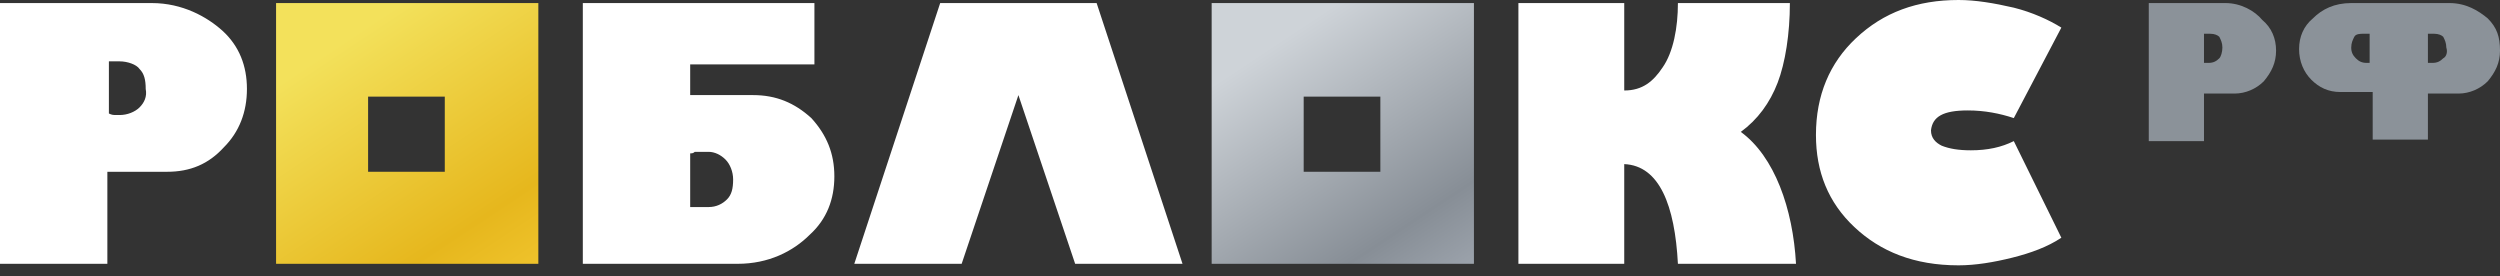 <svg width="163" height="18" viewBox="0 0 163 18" fill="none" xmlns="http://www.w3.org/2000/svg">
<rect x="0" y="0" width="163" height="18" fill="#333333" stroke="none"/>
<path fill-rule="evenodd" clip-rule="evenodd" d="M49.1 6.2C49 6.2 48.9 6.2 48.8 6.2H45V4.2H53.1V0.2H38V17.2H48.1C50.1 17.2 51.7 16.4 52.8 15.3C53.9 14.3 54.4 13 54.4 11.5C54.4 10 53.9 8.8 52.9 7.7C51.8 6.7 50.6 6.2 49.1 6.2ZM47.4 13C47.1 13.3 46.7 13.5 46.2 13.5H45V10C45.1 10 45.2 10 45.3 9.9H46.2C46.6 9.9 47 10.1 47.3 10.4C47.6 10.7 47.8 11.2 47.8 11.7C47.8 12.3 47.7 12.7 47.4 13ZM9.9 0.2H0V17.2H7V11.2H10.7C10.8 11.2 10.8 11.2 10.9 11.2C12.4 11.2 13.6 10.7 14.6 9.6C15.6 8.6 16.1 7.3 16.1 5.8C16.1 4.3 15.6 3 14.5 2C13.5 1.1 11.9 0.2 9.9 0.2ZM9.1 7C8.8 7.3 8.3 7.5 7.8 7.5H7.6C7.4 7.5 7.3 7.5 7.1 7.4V4H7.8C8.3 4 8.9 4.2 9.1 4.5C9.4 4.8 9.5 5.2 9.5 5.8C9.6 6.3 9.4 6.7 9.1 7ZM113.5 8.6C114.6 7.8 115.4 6.7 115.9 5.4C116.4 4.1 116.7 2.2 116.7 0.2H109.4C109.4 1.8 109.1 3.4 108.4 4.4C107.8 5.3 107.1 5.9 105.9 5.9V0.2H99V17.2H105.9V10.7C108.2 10.8 109.2 13.4 109.4 17.2H117.1C116.9 13.6 115.7 10.2 113.5 8.6ZM128.3 7.2C129.4 7.2 130.4 7.4 131.3 7.7L134.4 1.8C133.6 1.3 132.5 0.8 131.3 0.5C130 0.2 128.8 0 127.7 0C125 0 122.8 0.8 121 2.5C119.3 4.1 118.4 6.2 118.4 8.8C118.4 11.2 119.2 13.2 120.9 14.8C122.6 16.4 124.8 17.3 127.7 17.3C128.8 17.3 130 17.1 131.2 16.8C132.4 16.5 133.5 16.1 134.4 15.5L131.3 9.2C130.5 9.6 129.6 9.8 128.5 9.8C127.7 9.8 127.1 9.7 126.6 9.5C126.2 9.3 125.9 9 125.9 8.5C126 7.6 126.7 7.2 128.3 7.2ZM61.3 0.2L55.7 17.2H62.7L66.4 6.2L70.1 17.2H77.1L71.5 0.2H61.3Z" fill="white"/>
<path fill-rule="evenodd" clip-rule="evenodd" d="M18 17.2H35.1V0.2H18V17.2ZM24 6.3H29V11.2H24V6.3Z" fill="url(#paint0_linear)"/>
<path fill-rule="evenodd" clip-rule="evenodd" d="M79 17.2H96.1V0.2H79V17.2ZM85 6.3H90V11.2H85V6.3Z" fill="url(#paint1_linear)"/>
<path fill-rule="evenodd" clip-rule="evenodd" d="M145.1 0.2H140.1V9.2H143.7V6.1H145.7C146.4 6.1 147.1 5.8 147.6 5.3C148.1 4.7 148.4 4.1 148.4 3.3C148.4 2.5 148.1 1.8 147.5 1.3C147 0.7 146.1 0.2 145.1 0.2ZM144.7 3.8C144.5 4 144.3 4.1 144 4.1C143.9 4.1 143.8 4.1 143.7 4.1V2.2H144.1C144.4 2.2 144.6 2.3 144.7 2.4C144.8 2.6 144.9 2.8 144.9 3.1C144.9 3.4 144.8 3.7 144.7 3.8ZM162.2 1.2C161.6 0.7 160.8 0.2 159.7 0.2H158.3H154.7H153.3C152.2 0.2 151.4 0.6 150.8 1.2C150.2 1.7 149.9 2.4 149.9 3.2C149.9 4 150.2 4.7 150.7 5.2C151.2 5.7 151.8 6 152.6 6H154.7V9.1H158.3V6.1H160.3C161 6.1 161.7 5.8 162.2 5.3C162.7 4.7 163 4.1 163 3.3C163 2.4 162.8 1.8 162.2 1.2ZM154.6 4.1C154.5 4.1 154.4 4.1 154.3 4.1C154 4.1 153.8 4 153.6 3.8C153.4 3.6 153.3 3.4 153.3 3.1C153.3 2.8 153.4 2.6 153.5 2.4C153.6 2.2 153.9 2.2 154.1 2.2H154.5V4.1H154.6ZM159.3 3.8C159.1 4 158.9 4.1 158.6 4.1C158.5 4.1 158.4 4.1 158.3 4.1V2.2H158.7C159 2.2 159.2 2.3 159.3 2.4C159.4 2.6 159.5 2.8 159.5 3.1C159.6 3.4 159.5 3.7 159.3 3.8Z" fill="#8B9299"/>
<defs>
<linearGradient id="paint0_linear" x1="36.42" y1="17" x2="25.445" y2="0.441" gradientUnits="userSpaceOnUse">
<stop stop-color="#F0C42D"/>
<stop offset="0.255" stop-color="#E6B71D"/>
<stop offset="0.99" stop-color="#F3E15B"/>
</linearGradient>
<linearGradient id="paint1_linear" x1="97.42" y1="17" x2="86.445" y2="0.441" gradientUnits="userSpaceOnUse">
<stop stop-color="#9EA5AE"/>
<stop offset="0.255" stop-color="#878E96"/>
<stop offset="0.99" stop-color="#CED3D8"/>
</linearGradient>
</defs>
</svg>
